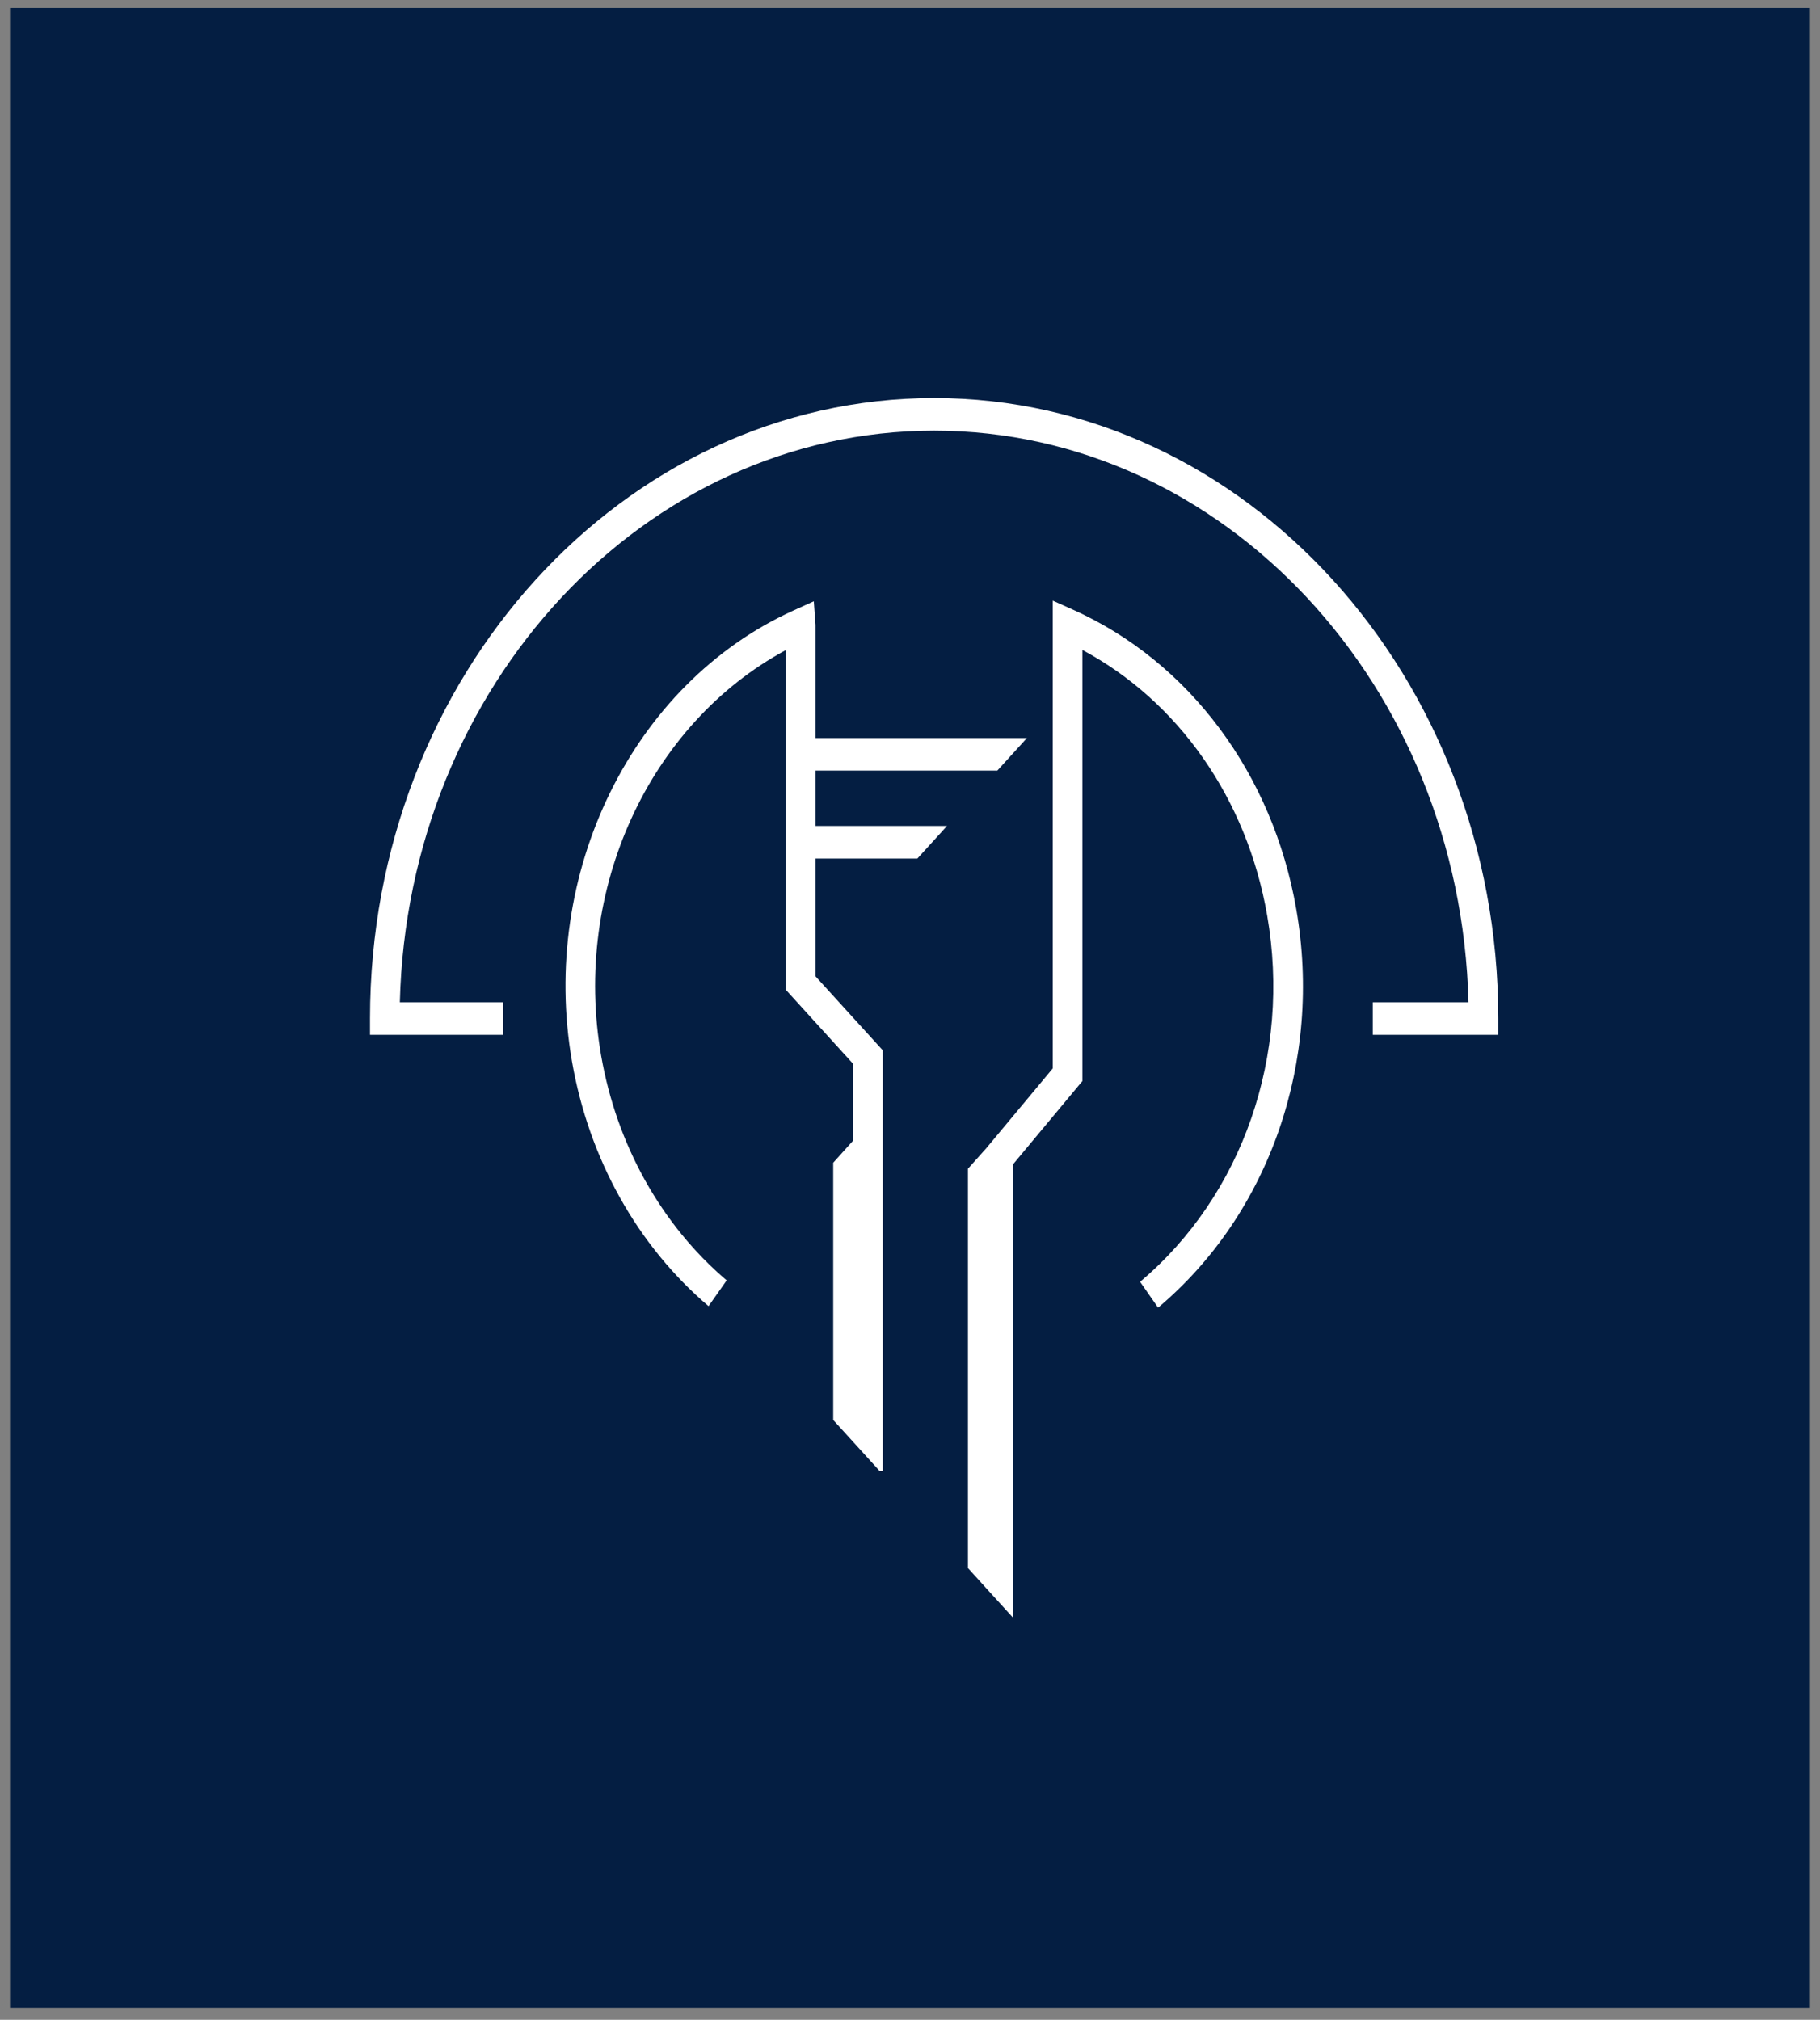 <svg width="91" height="101" viewBox="0 0 91 101" fill="none" xmlns="http://www.w3.org/2000/svg">
<rect x="0" y="0" width="91" height="101" fill="#808080" stroke="none"/>
<rect width="90" height="100" transform="translate(0.5 0.401)" fill="#041E42"/>
<path fill-rule="evenodd" clip-rule="evenodd" d="M46.708 19.904C31.154 19.904 18.5 33.823 18.5 50.932V51.747H25.154V50.117H19.992C20.385 34.282 32.219 21.535 46.708 21.535C61.197 21.535 73.031 34.282 73.424 50.117H68.639V51.747H74.915V50.932C74.915 33.823 62.261 19.904 46.708 19.904Z" fill="white"/>
<path fill-rule="evenodd" clip-rule="evenodd" d="M53.659 30.492L52.638 30.035V35.485V45.855V53.426L49.306 57.426L48.397 58.442V78.412L49.173 79.267L49.389 79.505L50.655 80.897V58.218L54.12 54.059V32.502C58.927 35.072 62.346 39.951 63.358 45.772C64.572 52.751 62.137 59.772 57.004 64.096L57.905 65.389C63.486 60.689 66.134 53.054 64.814 45.466C63.637 38.698 59.467 33.1 53.659 30.492Z" fill="white"/>
<path fill-rule="evenodd" clip-rule="evenodd" d="M40.776 38.534H49.866L51.345 36.907V36.904H40.776V31.246L40.69 30.067L39.666 30.531C31.616 34.18 26.962 43.666 28.601 53.085C29.447 57.947 31.871 62.29 35.427 65.314L36.333 64.025C33.063 61.243 30.834 57.249 30.056 52.78C28.619 44.517 32.446 36.199 39.294 32.506V49.498L42.659 53.2V57.033L41.661 58.142V71.004L42.654 72.095L42.659 71.942V72.101L43.985 73.56H44.141V52.523L40.776 48.822V42.933H45.867L47.349 41.303H40.776V38.534Z" fill="white"/>
</svg>
